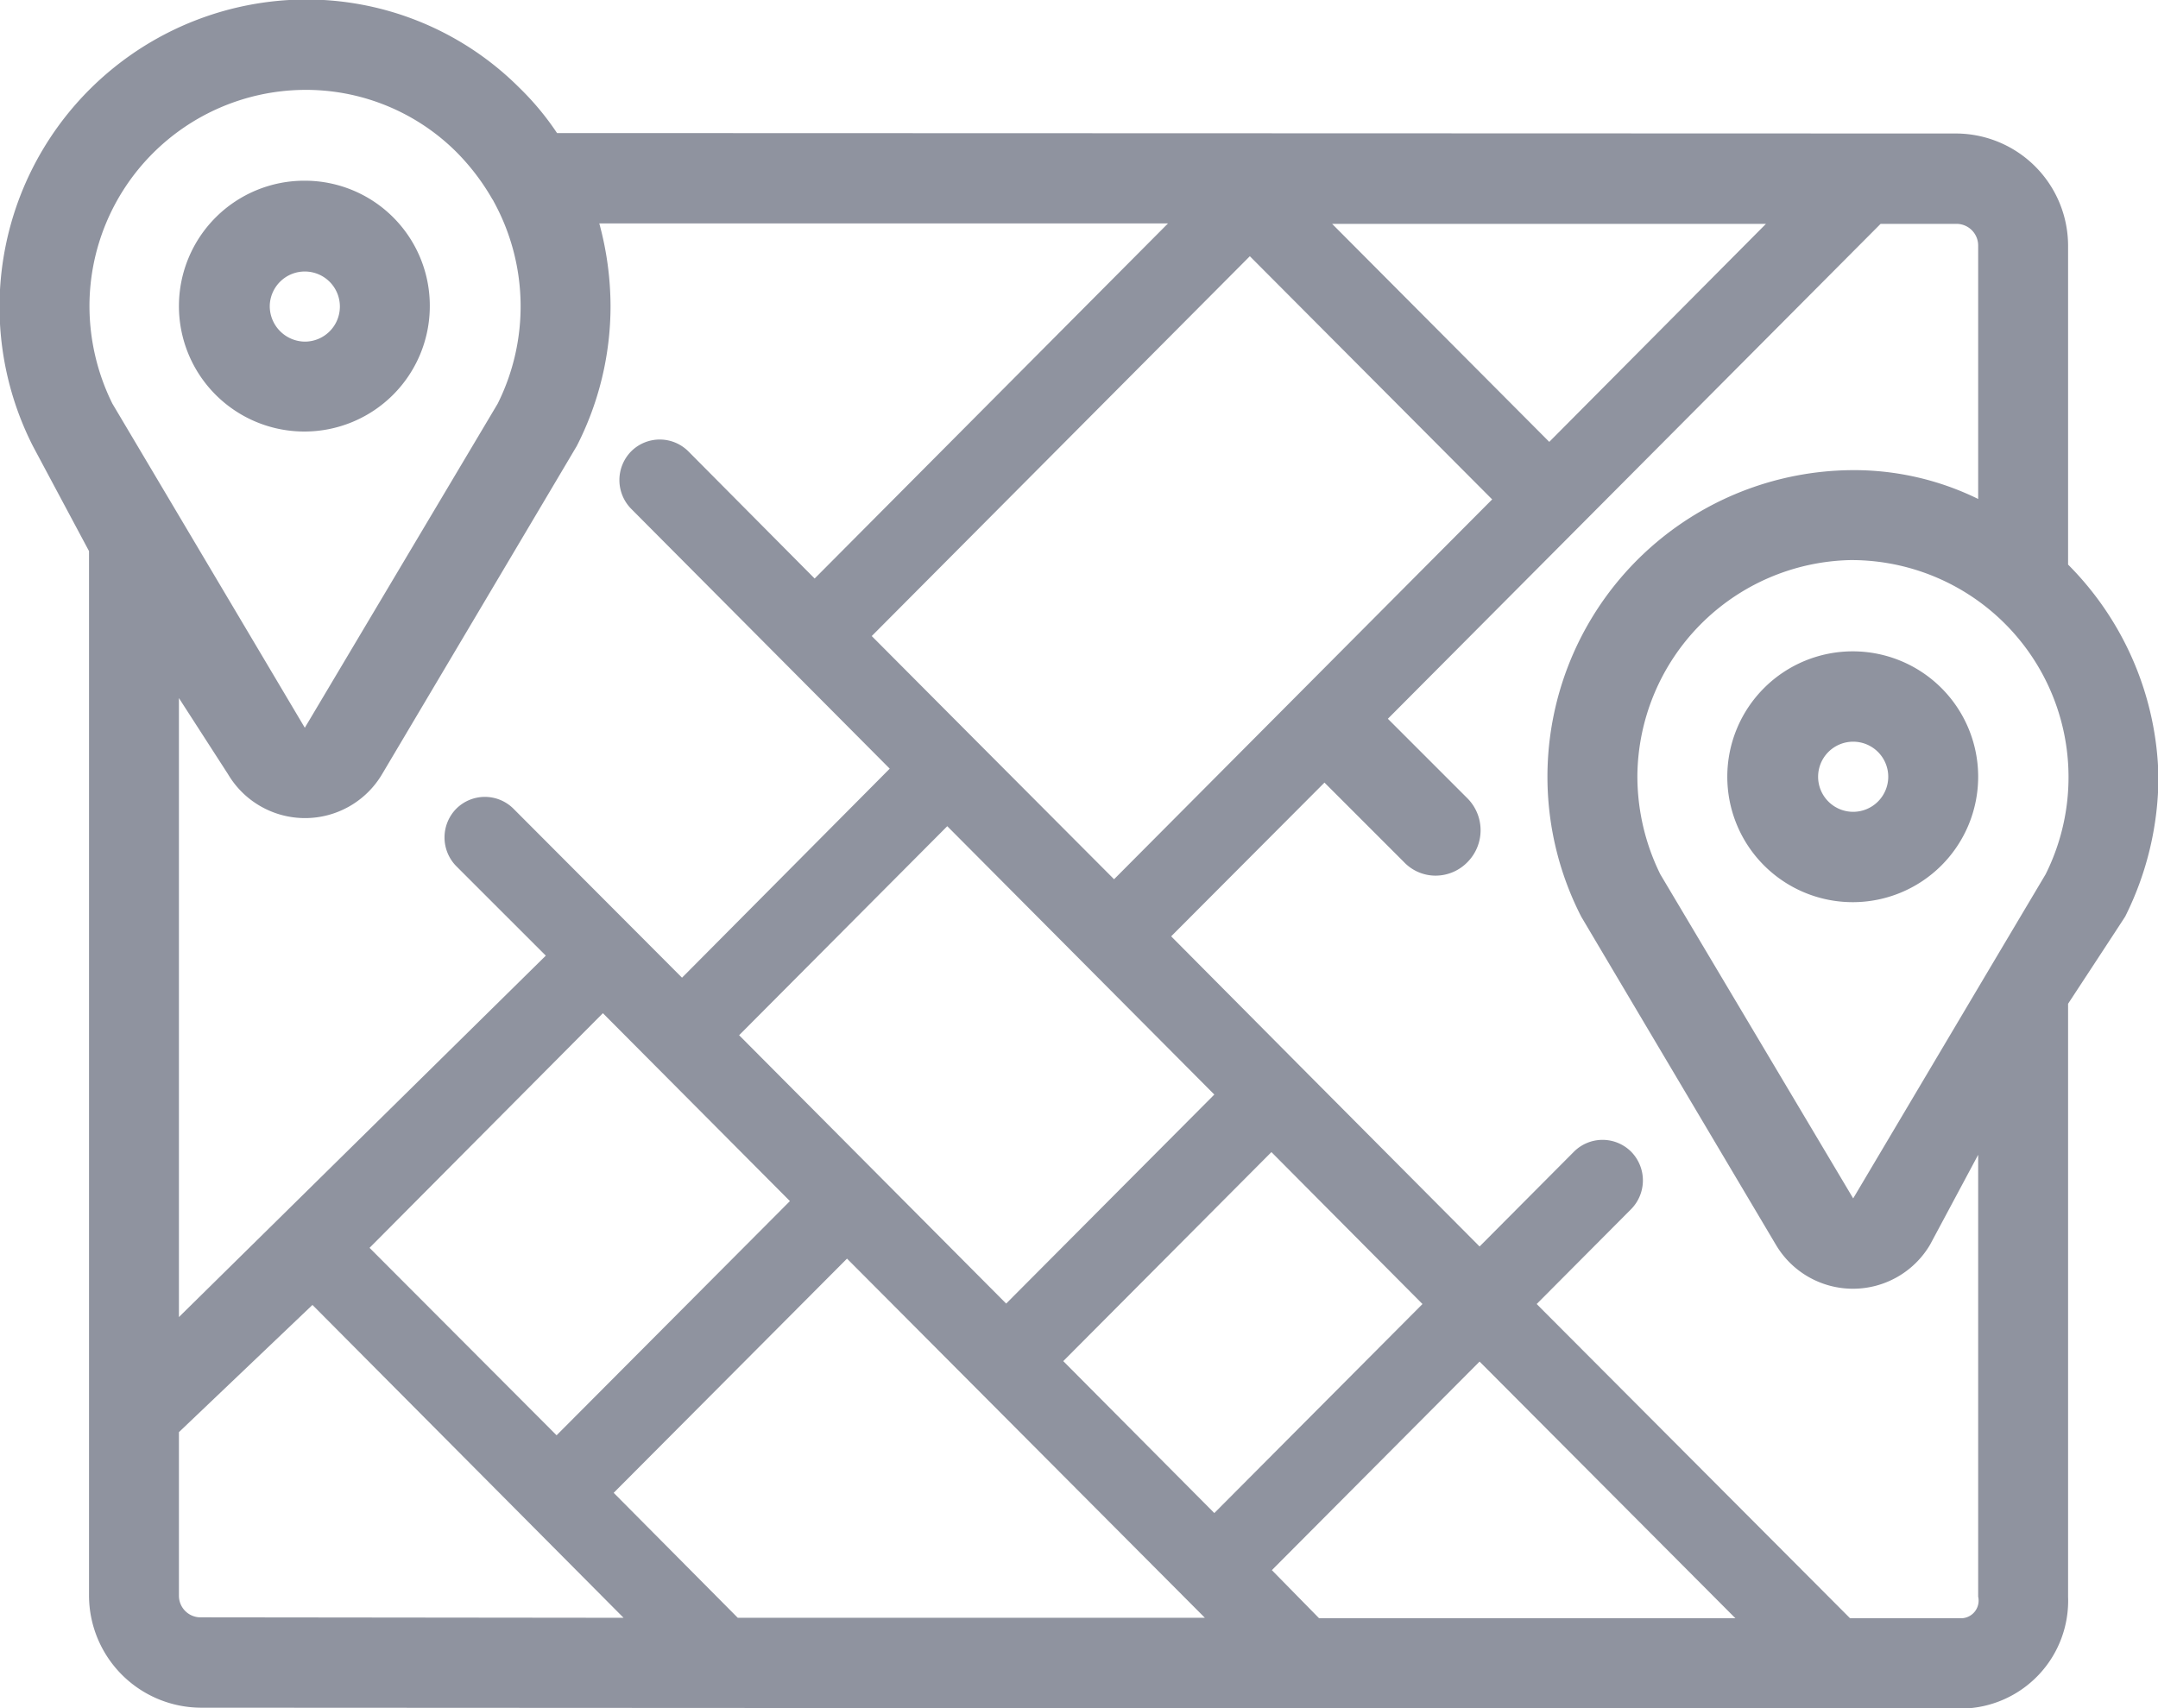 <svg xmlns="http://www.w3.org/2000/svg" width="48" height="38" viewBox="0 0 48 38">
<defs>
    <style>
      .cls-1 {
        fill: #8f939f;
        fill-rule: evenodd;
      }
    </style>
  </defs>
  <path id="map_toolbar_icon" class="cls-1" d="M1850.78,1233.02a2.79,2.79,0,1,0,2.78,2.79A2.781,2.781,0,0,0,1850.78,1233.02Zm0,3.58a0.79,0.79,0,0,1-.78-0.79A0.78,0.78,0,1,1,1850.78,1236.6Zm39.22,4.96v-7.09a2.5,2.5,0,0,0-2.48-2.5l-31.13-.01a6.171,6.171,0,0,0-.84-1.01,6.7,6.7,0,0,0-4.86-1.96,6.837,6.837,0,0,0-5.96,9.93c0.01,0.02,1.25,2.34,1.25,2.34v23.24a2.5,2.5,0,0,0,2.48,2.49l39.18,0.02a2.4,2.4,0,0,0,2.36-2.49v-13.19s1.26-1.92,1.27-1.94a6.978,6.978,0,0,0,.74-3.11A6.883,6.883,0,0,0,1890,1241.56Zm-6.72-7.58-4.82,4.85-4.83-4.85h9.65Zm-6.09,6.13-8.41,8.45-3.08-3.09h0l-2.31-2.32,8.41-8.45Zm-16.75,11.92,4.63-4.65,5.94,5.97-4.63,4.65Zm1.13,3.69-5.19,5.21-4.16-4.17,5.19-5.22Zm-4.74-16.8a6.826,6.826,0,0,0,.75-3.11,7.042,7.042,0,0,0-.25-1.84h12.65l-7.86,7.9-2.81-2.83a0.9,0.9,0,0,0-1.27,0,0.911,0.911,0,0,0,0,1.28l5.75,5.78-4.62,4.65-3.75-3.76a0.9,0.9,0,0,0-1.27,0,0.911,0.911,0,0,0,0,1.28l1.99,1.99-8.16,8.04v-13.77l1.09,1.69a1.991,1.991,0,0,0,3.43,0S1856.82,1238.94,1856.83,1238.92Zm-10.33-.94a4.9,4.9,0,0,1-.51-2.2,4.815,4.815,0,0,1,4.73-4.78,4.74,4.74,0,0,1,3.43,1.38,5.033,5.033,0,0,1,.8,1.05,0.219,0.219,0,0,1,.03.05,4.847,4.847,0,0,1,.09,4.5l-4.29,7.21Zm1.96,27a0.48,0.48,0,0,1-.48-0.48v-3.64l2.97-2.83,6.92,6.96Zm11.95,0.01-2.76-2.78,5.19-5.21,7.96,7.99h-10.39Zm7.24-5.71,4.63-4.65,3.36,3.38-4.63,4.65Zm5.69,5.72-1.05-1.07,4.62-4.64,5.69,5.71h-9.26Zm14.3,0h-2.49l-6.97-6.99,2.1-2.11a0.911,0.911,0,0,0,0-1.28,0.9,0.9,0,0,0-1.27,0l-2.1,2.11-3.99-4.01h0l-2.87-2.89,3.41-3.42,1.77,1.77a0.97,0.97,0,0,0,.7.3,0.992,0.992,0,0,0,.71-0.3,1.008,1.008,0,0,0,0-1.42l-1.77-1.77,10.96-11.01h1.69a0.482,0.482,0,0,1,.48.49v5.63a6.265,6.265,0,0,0-2.88-.64,6.821,6.821,0,0,0-5.95,9.93c0.01,0.02,4.33,7.3,4.33,7.3a1.991,1.991,0,0,0,3.43,0l1.07-2v9.83h0A0.393,0.393,0,0,1,1887.64,1265Zm1.86-16.55-1.26,2.12h0l-3.02,5.09-4.29-7.21a4.933,4.933,0,0,1-.51-2.2,4.844,4.844,0,0,1,4.73-4.79A4.83,4.83,0,0,1,1889.5,1248.45Zm-4.28-4.96a2.79,2.79,0,1,0,2.78,2.79A2.789,2.789,0,0,0,1885.22,1243.49Zm0,3.57a0.78,0.78,0,1,1,.78-0.78A0.781,0.781,0,0,1,1885.22,1247.06Z" transform="translate(-1844 -1229)"/>
</svg>
